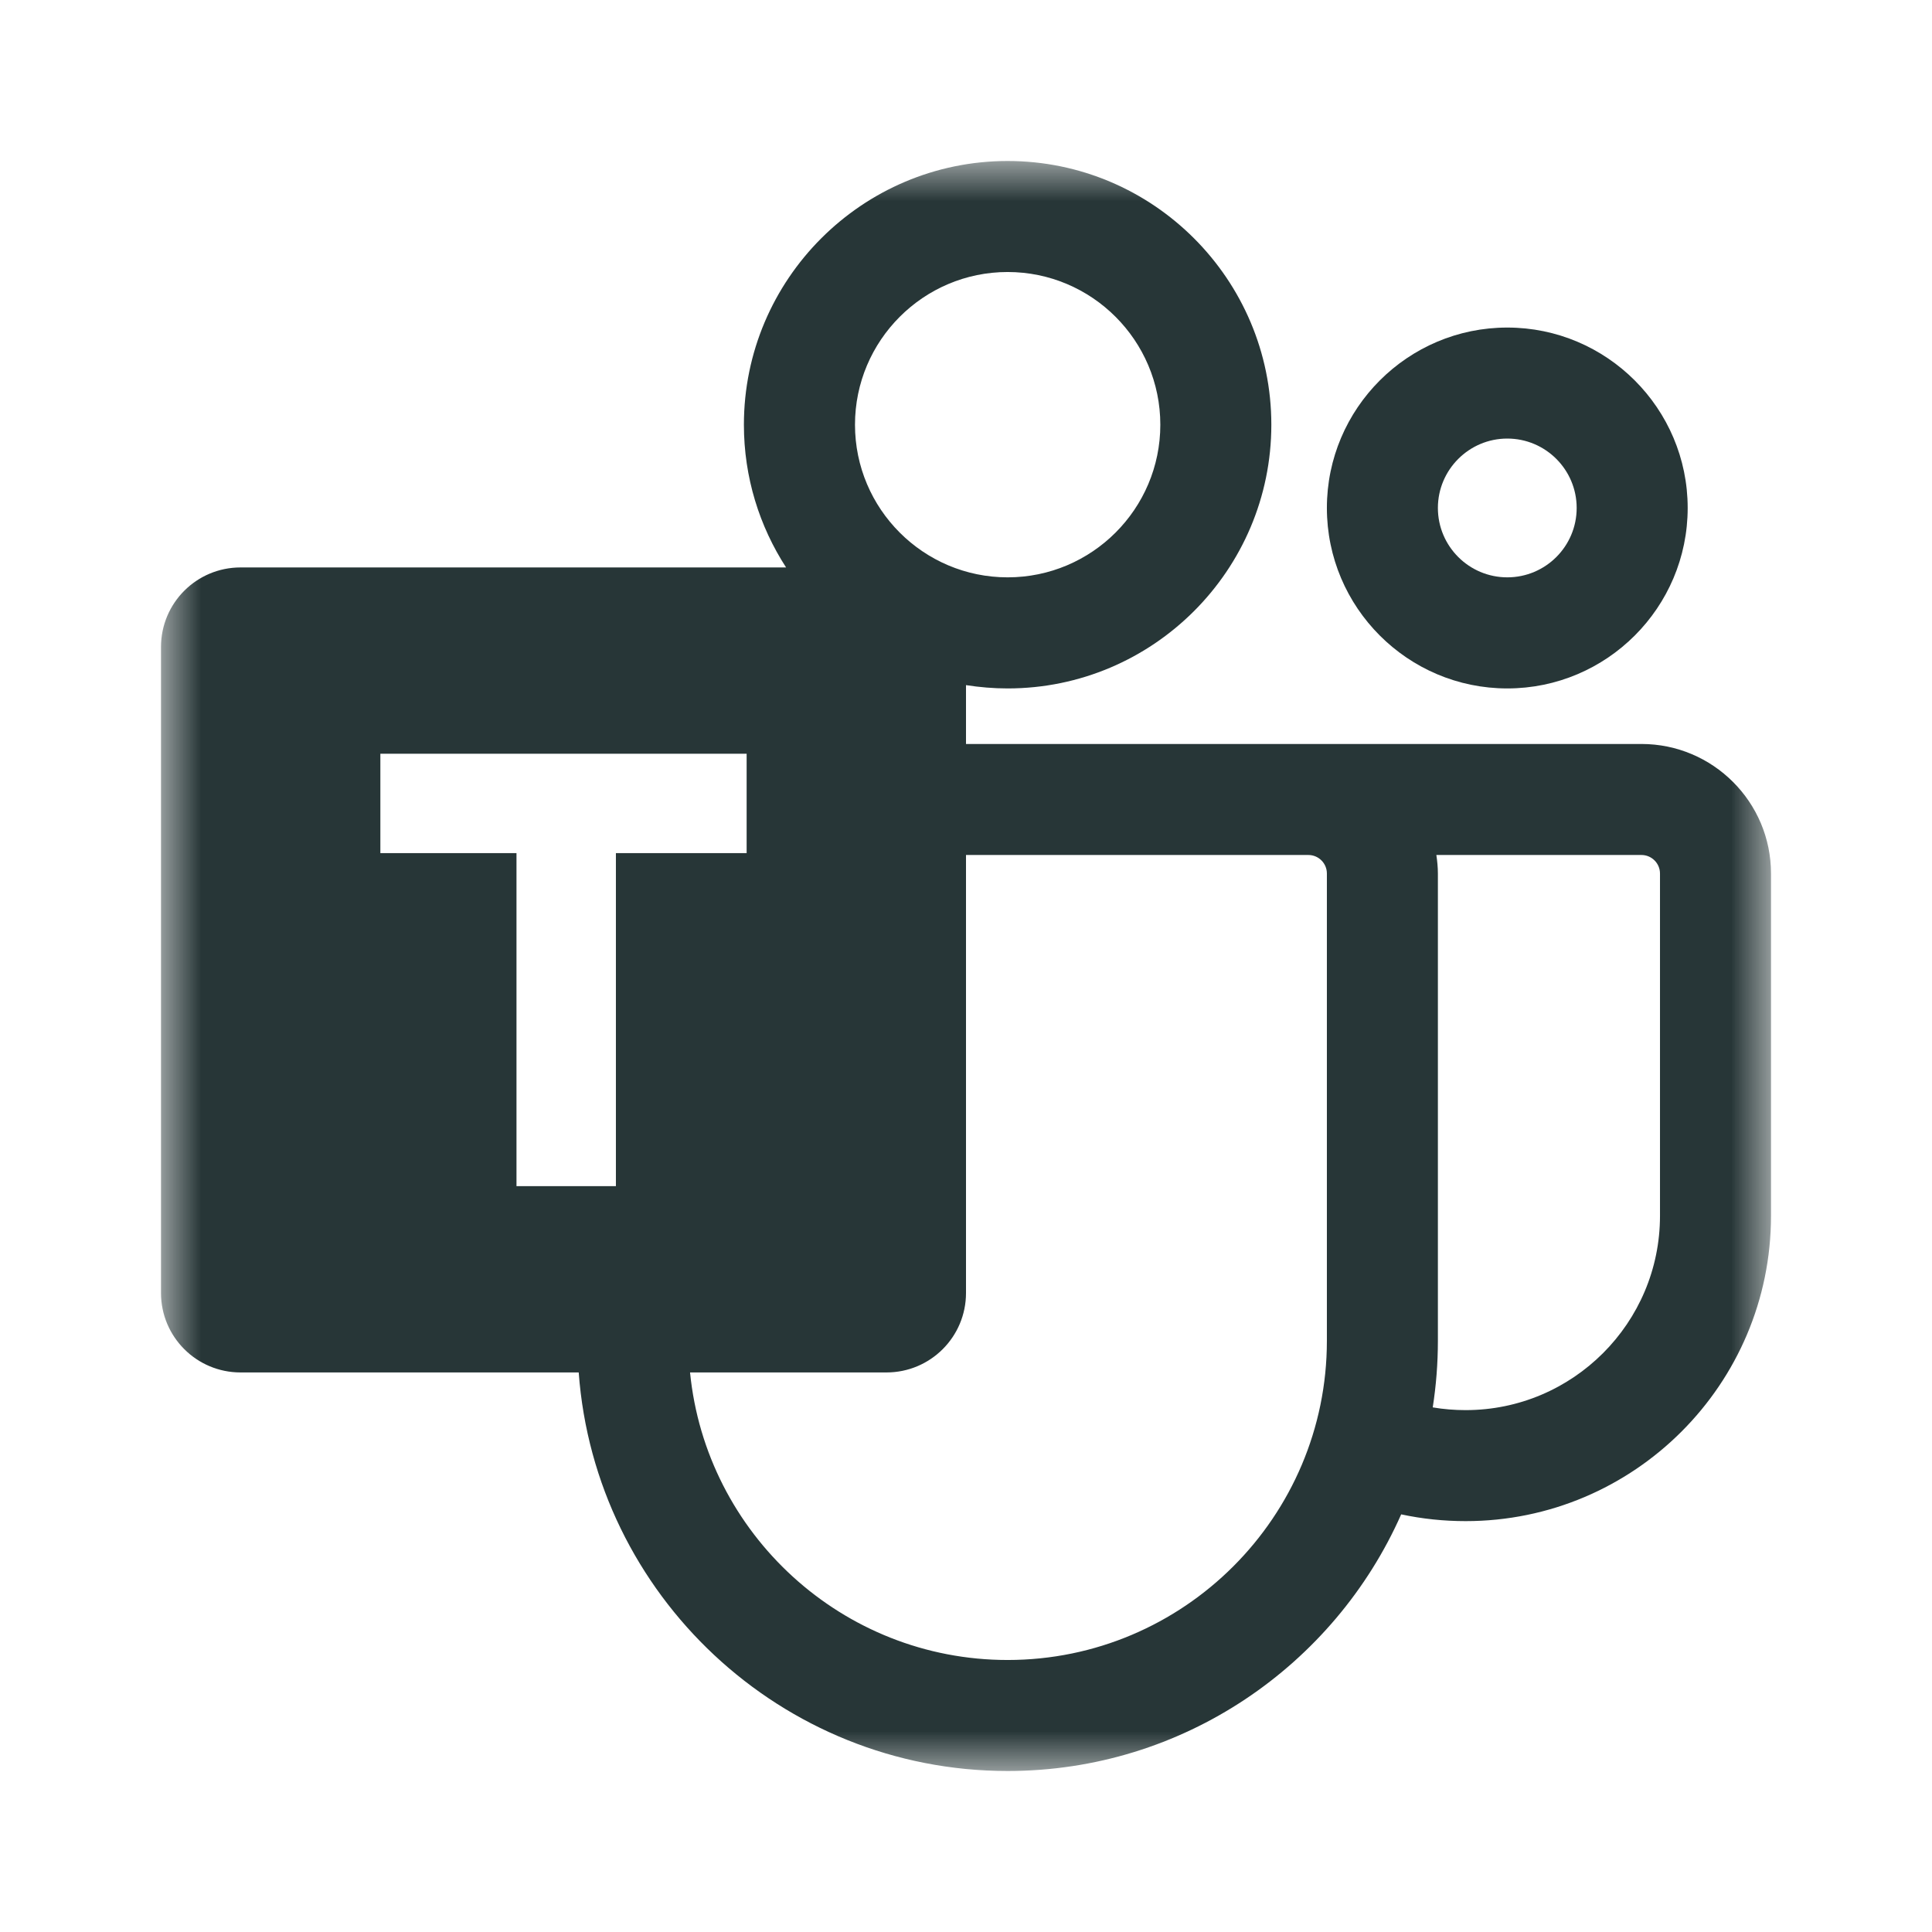 <?xml version="1.0" encoding="UTF-8"?>
<svg width="24px" height="24px" viewBox="0 0 24 24" version="1.1" xmlns="http://www.w3.org/2000/svg" xmlns:xlink="http://www.w3.org/1999/xlink">
    <title>Icons/Full Set/Snappable/O365/Teams</title>
    <defs>
        <polygon id="path-1" points="2.4691358e-05 0 20 0 20 20 2.4691358e-05 20"></polygon>
    </defs>
    <g id="Icons/Full-Set/Snappable/O365/Teams" stroke="none" stroke-width="1" fill="none" fill-rule="evenodd">
        <g id="Group-6" transform="translate(2, 2)">
            <path d="M16.724,3.448 C16.249,3.448 15.862,3.835 15.862,4.31 C15.862,4.786 16.249,5.172 16.724,5.172 C17.2,5.172 17.586,4.786 17.586,4.31 C17.586,3.835 17.2,3.448 16.724,3.448 M16.724,6.552 C15.488,6.552 14.483,5.546 14.483,4.31 C14.483,3.075 15.488,2.069 16.724,2.069 C17.96,2.069 18.965,3.075 18.965,4.31 C18.965,5.546 17.96,6.552 16.724,6.552" id="Fill-1" fill="#273637"></path>
            <g id="Group-5">
                <mask id="mask-2" fill="white">
                    <use xlink:href="#path-1"></use>
                </mask>
                <g id="Clip-4"></g>
                <path d="M18.621,13.104 C18.621,14.435 17.538,15.517 16.207,15.517 C16.069,15.517 15.932,15.506 15.798,15.483 C15.84,15.214 15.862,14.937 15.862,14.656 L15.862,8.851 C15.862,8.773 15.854,8.696 15.843,8.621 L18.391,8.621 C18.517,8.621 18.621,8.724 18.621,8.851 L18.621,13.104 Z M14.483,14.656 C14.483,16.842 12.704,18.621 10.517,18.621 C8.464,18.621 6.77,17.052 6.572,15.049 L9.012,15.049 C9.558,15.049 10,14.607 10,14.062 L10,8.621 L14.253,8.621 C14.38,8.621 14.483,8.724 14.483,8.851 L14.483,14.656 Z M4.416,8.724 L4.416,8.598 L2.725,8.598 L2.725,7.363 L7.275,7.363 L7.275,8.598 L5.651,8.598 C5.651,9.59 5.651,11.553 5.651,12.735 L4.416,12.735 L4.416,8.724 Z M10.517,1.379 C11.563,1.379 12.414,2.23 12.414,3.276 C12.414,4.322 11.563,5.172 10.517,5.172 C9.472,5.172 8.621,4.322 8.621,3.276 C8.621,2.23 9.472,1.379 10.517,1.379 L10.517,1.379 Z M18.391,7.242 L10,7.242 L10,6.511 C10.169,6.537 10.341,6.552 10.517,6.552 C12.324,6.552 13.793,5.082 13.793,3.276 C13.793,1.47 12.324,-4.93827161e-05 10.517,-4.93827161e-05 C8.711,-4.93827161e-05 7.241,1.47 7.241,3.276 C7.241,3.929 7.434,4.538 7.765,5.049 L0.988,5.049 C0.442,5.049 2.4691358e-05,5.491 2.4691358e-05,6.037 L2.4691358e-05,14.062 C2.4691358e-05,14.607 0.442,15.049 0.988,15.049 L5.189,15.049 C5.391,17.813 7.703,20 10.517,20 C12.698,20 14.575,18.688 15.406,16.812 C15.668,16.868 15.936,16.896 16.207,16.896 C18.299,16.896 20,15.195 20,13.104 L20,8.851 C20,7.963 19.278,7.242 18.391,7.242 L18.391,7.242 Z" id="Fill-3" fill="#273637" mask="url(#mask-2)"></path>
            </g>
        </g>
    </g>
</svg>
